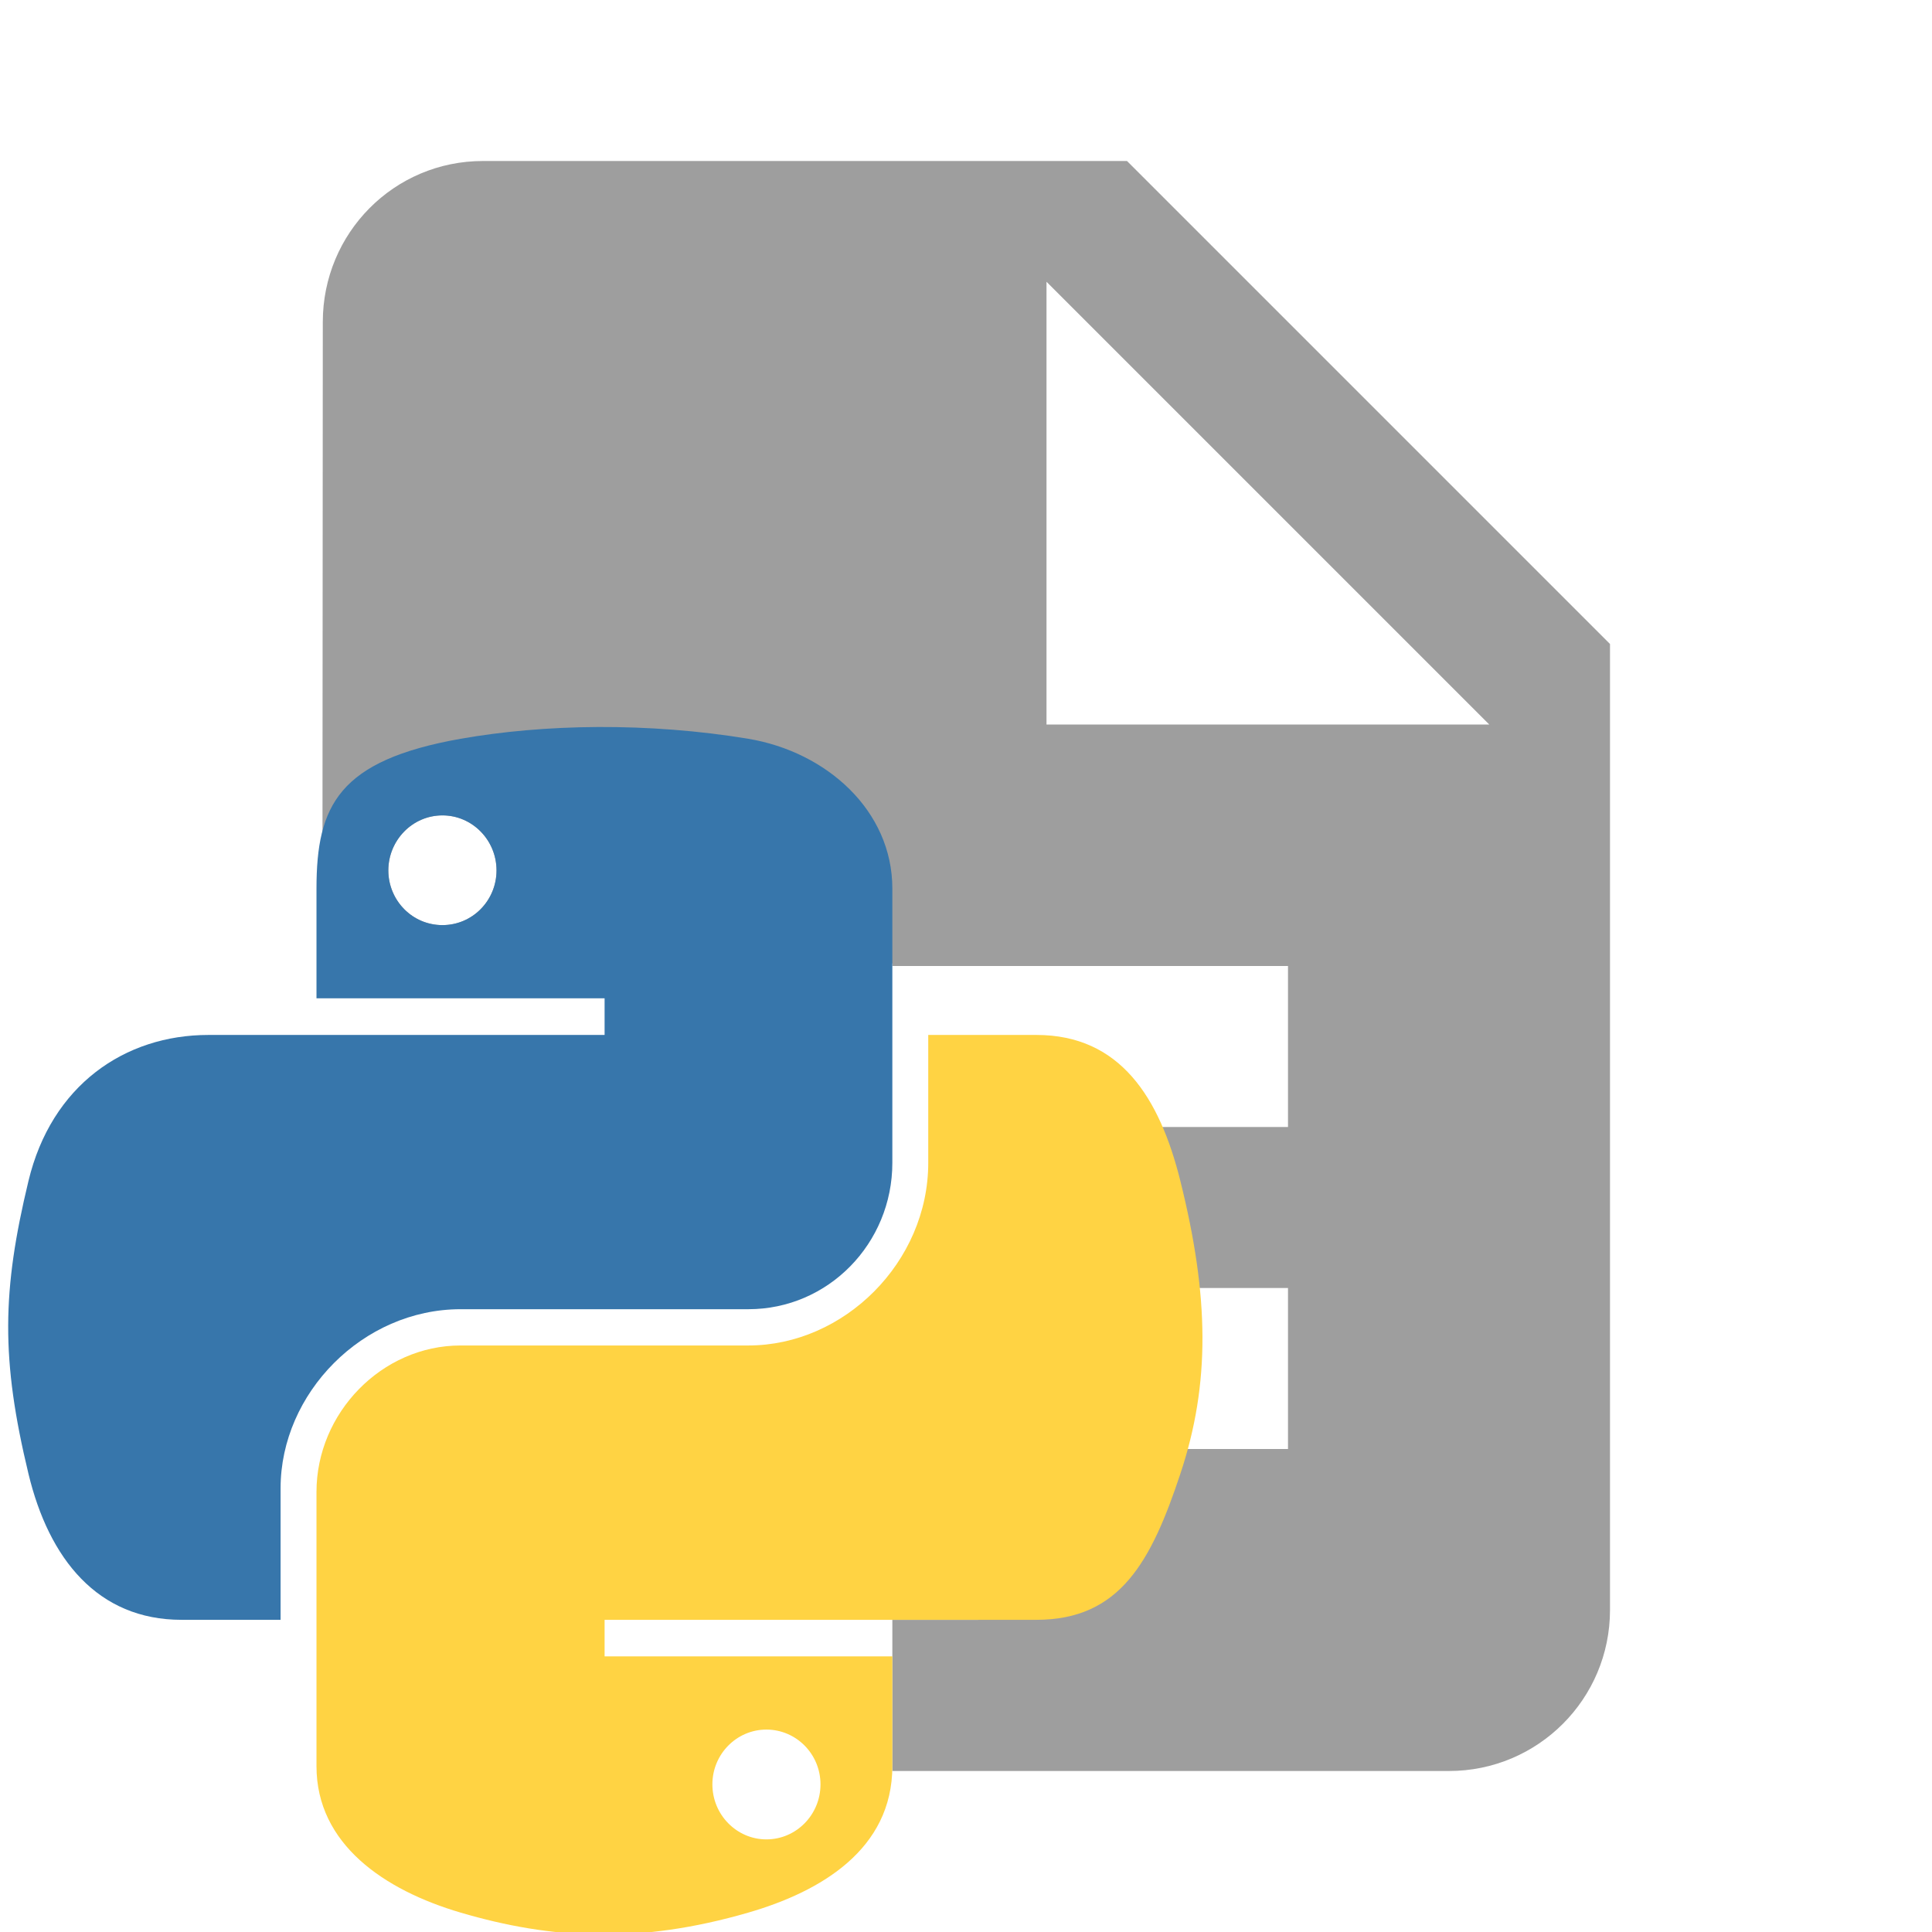 <?xml version="1.0" encoding="UTF-8" standalone="no"?>
<svg
   xmlns:dc="http://purl.org/dc/elements/1.1/"
   xmlns:cc="http://creativecommons.org/ns#"
   xmlns:rdf="http://www.w3.org/1999/02/22-rdf-syntax-ns#"
   xmlns:svg="http://www.w3.org/2000/svg"
   xmlns="http://www.w3.org/2000/svg"
   xmlns:xlink="http://www.w3.org/1999/xlink"
   xmlns:sodipodi="http://sodipodi.sourceforge.net/DTD/sodipodi-0.dtd"
   xmlns:inkscape="http://www.inkscape.org/namespaces/inkscape"
   fill="#9E9E9E"
   width="48"
   height="48"
   viewBox="0 0 48 48"
   id="svg2"
   version="1.1"
   inkscape:version="0.91 r13725"
   sodipodi:docname="text-x-python7.svg">
  <defs
     id="defs8">
    <linearGradient
       id="linearGradient2795">
      <stop
         id="stop2797"
         offset="0"
         style="stop-color:#b8b8b8;stop-opacity:0.498;" />
      <stop
         id="stop2799"
         offset="1"
         style="stop-color:#7f7f7f;stop-opacity:0;" />
    </linearGradient>
    <linearGradient
       id="linearGradient2787">
      <stop
         id="stop2789"
         offset="0"
         style="stop-color:#7f7f7f;stop-opacity:0.5;" />
      <stop
         id="stop2791"
         offset="1"
         style="stop-color:#7f7f7f;stop-opacity:0;" />
    </linearGradient>
    <linearGradient
       id="linearGradient3676">
      <stop
         id="stop3678"
         offset="0"
         style="stop-color:#b2b2b2;stop-opacity:0.5;" />
      <stop
         id="stop3680"
         offset="1"
         style="stop-color:#b3b3b3;stop-opacity:0;" />
    </linearGradient>
    <linearGradient
       id="linearGradient3236">
      <stop
         id="stop3244"
         offset="0"
         style="stop-color:#f4f4f4;stop-opacity:1" />
      <stop
         id="stop3240"
         offset="1"
         style="stop-color:white;stop-opacity:1" />
    </linearGradient>
    <linearGradient
       id="linearGradient4671">
      <stop
         id="stop4673"
         offset="0"
         style="stop-color:#ffd43b;stop-opacity:1;" />
      <stop
         id="stop4675"
         offset="1"
         style="stop-color:#ffe873;stop-opacity:1" />
    </linearGradient>
    <linearGradient
       id="linearGradient4689">
      <stop
         id="stop4691"
         offset="0"
         style="stop-color:#5a9fd4;stop-opacity:1;" />
      <stop
         id="stop4693"
         offset="1"
         style="stop-color:#306998;stop-opacity:1;" />
    </linearGradient>
    <linearGradient
       gradientTransform="translate(100.27,99.611)"
       gradientUnits="userSpaceOnUse"
       xlink:href="#linearGradient4671"
       id="linearGradient2987"
       y2="144.757"
       x2="-65.309"
       y1="144.757"
       x1="224.24" />
    <linearGradient
       gradientTransform="translate(100.27,99.611)"
       gradientUnits="userSpaceOnUse"
       xlink:href="#linearGradient4689"
       id="linearGradient2990"
       y2="76.313"
       x2="26.67"
       y1="77.476"
       x1="172.942" />
    <linearGradient
       y2="144.757"
       x2="-65.309"
       y1="144.757"
       x1="224.24"
       gradientTransform="matrix(0.563,0,0,0.568,-11.597,-7.61)"
       gradientUnits="userSpaceOnUse"
       id="linearGradient2255"
       xlink:href="#linearGradient4671"
       inkscape:collect="always" />
    <linearGradient
       y2="76.313"
       x2="26.67"
       y1="76.176"
       x1="172.942"
       gradientTransform="matrix(0.563,0,0,0.568,-11.597,-7.61)"
       gradientUnits="userSpaceOnUse"
       id="linearGradient2258"
       xlink:href="#linearGradient4689"
       inkscape:collect="always" />
    <radialGradient
       gradientUnits="userSpaceOnUse"
       gradientTransform="matrix(1,0,0,0.178,0,108.743)"
       r="29.037"
       fy="132.286"
       fx="61.519"
       cy="132.286"
       cx="61.519"
       id="radialGradient2801"
       xlink:href="#linearGradient2795"
       inkscape:collect="always" />
  </defs>
  <sodipodi:namedview
     pagecolor="#ffffff"
     bordercolor="#666666"
     borderopacity="1"
     objecttolerance="10"
     gridtolerance="10"
     guidetolerance="10"
     inkscape:pageopacity="0"
     inkscape:pageshadow="2"
     inkscape:window-width="1366"
     inkscape:window-height="713"
     id="namedview6"
     showgrid="false"
     inkscape:zoom="9.8333333"
     inkscape:cx="0.86016764"
     inkscape:cy="24.000689"
     inkscape:window-x="0"
     inkscape:window-y="30"
     inkscape:window-maximized="1"
     inkscape:current-layer="svg2"
     inkscape:snap-bbox="true"
     inkscape:bbox-paths="true"
     inkscape:bbox-nodes="true"
     inkscape:snap-bbox-edge-midpoints="true"
     inkscape:snap-bbox-midpoints="false"
     inkscape:snap-object-midpoints="false"
     inkscape:snap-others="false" />
  <path
     d="M 12 4 C 9.79 4 8.02 5.79 8.02 8 L 8.01 23.936 L 22.17 23.936 L 22.17 24 L 32 24 L 32 28 L 24.305 28 L 24.305 32 L 32 32 L 32 36 L 24.305 36 L 24.305 40.244 L 22.17 40.244 L 22.17 44 L 36 44 C 38.21 44 40 42.21 40 40 L 40 16 L 28 4 L 12 4 z M 26 7 L 37 18 L 26 18 L 26 7 z M 10.992 20.258 C 11.362 20.258 11.698 20.411 11.941 20.658 C 12.185 20.906 12.336 21.248 12.336 21.625 C 12.336 22.001 12.185 22.342 11.941 22.588 C 11.698 22.834 11.362 22.984 10.992 22.984 C 10.621 22.984 10.286 22.834 10.043 22.588 C 9.8 22.342 9.648 22.001 9.648 21.625 C 9.648 21.248 9.8 20.906 10.043 20.658 C 10.286 20.411 10.621 20.258 10.992 20.258 z "
     id="path4781" />
  <path
     style="opacity:1;fill:#3776ab;fill-opacity:1;stroke:none"
     d="M 14.863 18.062 C 13.64 18.068 12.471 18.174 11.443 18.355 C 8.415 18.891 7.863 20.011 7.863 22.076 L 7.863 24.803 L 15.021 24.803 L 15.021 25.713 L 7.863 25.713 L 5.178 25.713 C 3.098 25.713 1.277 26.963 0.707 29.342 C 0.05 32.068 0.021 33.769 0.707 36.615 C 1.216 38.734 2.43 40.244 4.51 40.244 L 6.971 40.244 L 6.971 36.975 C 6.971 34.612 9.016 32.527 11.443 32.527 L 18.592 32.527 C 20.582 32.527 22.17 30.889 22.17 28.891 L 22.17 22.076 C 22.17 20.137 20.534 18.679 18.592 18.355 C 17.362 18.151 16.087 18.057 14.863 18.062 z M 10.992 20.258 C 11.362 20.258 11.698 20.411 11.941 20.658 C 12.185 20.906 12.336 21.248 12.336 21.625 C 12.336 22.001 12.185 22.342 11.941 22.588 C 11.698 22.834 11.362 22.984 10.992 22.984 C 10.621 22.984 10.286 22.834 10.043 22.588 C 9.8 22.342 9.648 22.001 9.648 21.625 C 9.648 21.248 9.8 20.906 10.043 20.658 C 10.286 20.411 10.621 20.258 10.992 20.258 z "
     id="path4772" />
  <path
     style="opacity:1;fill:#ffd343;fill-opacity:1;stroke:none"
     d="M 23.062 25.713 L 23.062 28.891 C 23.062 31.355 20.974 33.428 18.592 33.428 L 11.443 33.428 C 9.485 33.428 7.863 35.105 7.863 37.066 L 7.863 43.881 C 7.863 45.82 9.551 46.961 11.443 47.518 C 13.709 48.184 15.881 48.304 18.592 47.518 C 20.394 46.996 22.17 45.946 22.17 43.881 L 22.17 41.152 L 15.021 41.152 L 15.021 40.244 L 22.17 40.244 L 25.748 40.244 C 27.828 40.244 28.603 38.793 29.326 36.615 C 30.073 34.373 30.042 32.218 29.326 29.342 C 28.812 27.271 27.831 25.713 25.748 25.713 L 23.062 25.713 z M 19.041 42.971 C 19.783 42.971 20.385 43.58 20.385 44.332 C 20.385 45.086 19.783 45.699 19.041 45.699 C 18.302 45.699 17.699 45.086 17.699 44.332 C 17.699 43.58 18.302 42.971 19.041 42.971 z "
     id="path4797" />
</svg>
